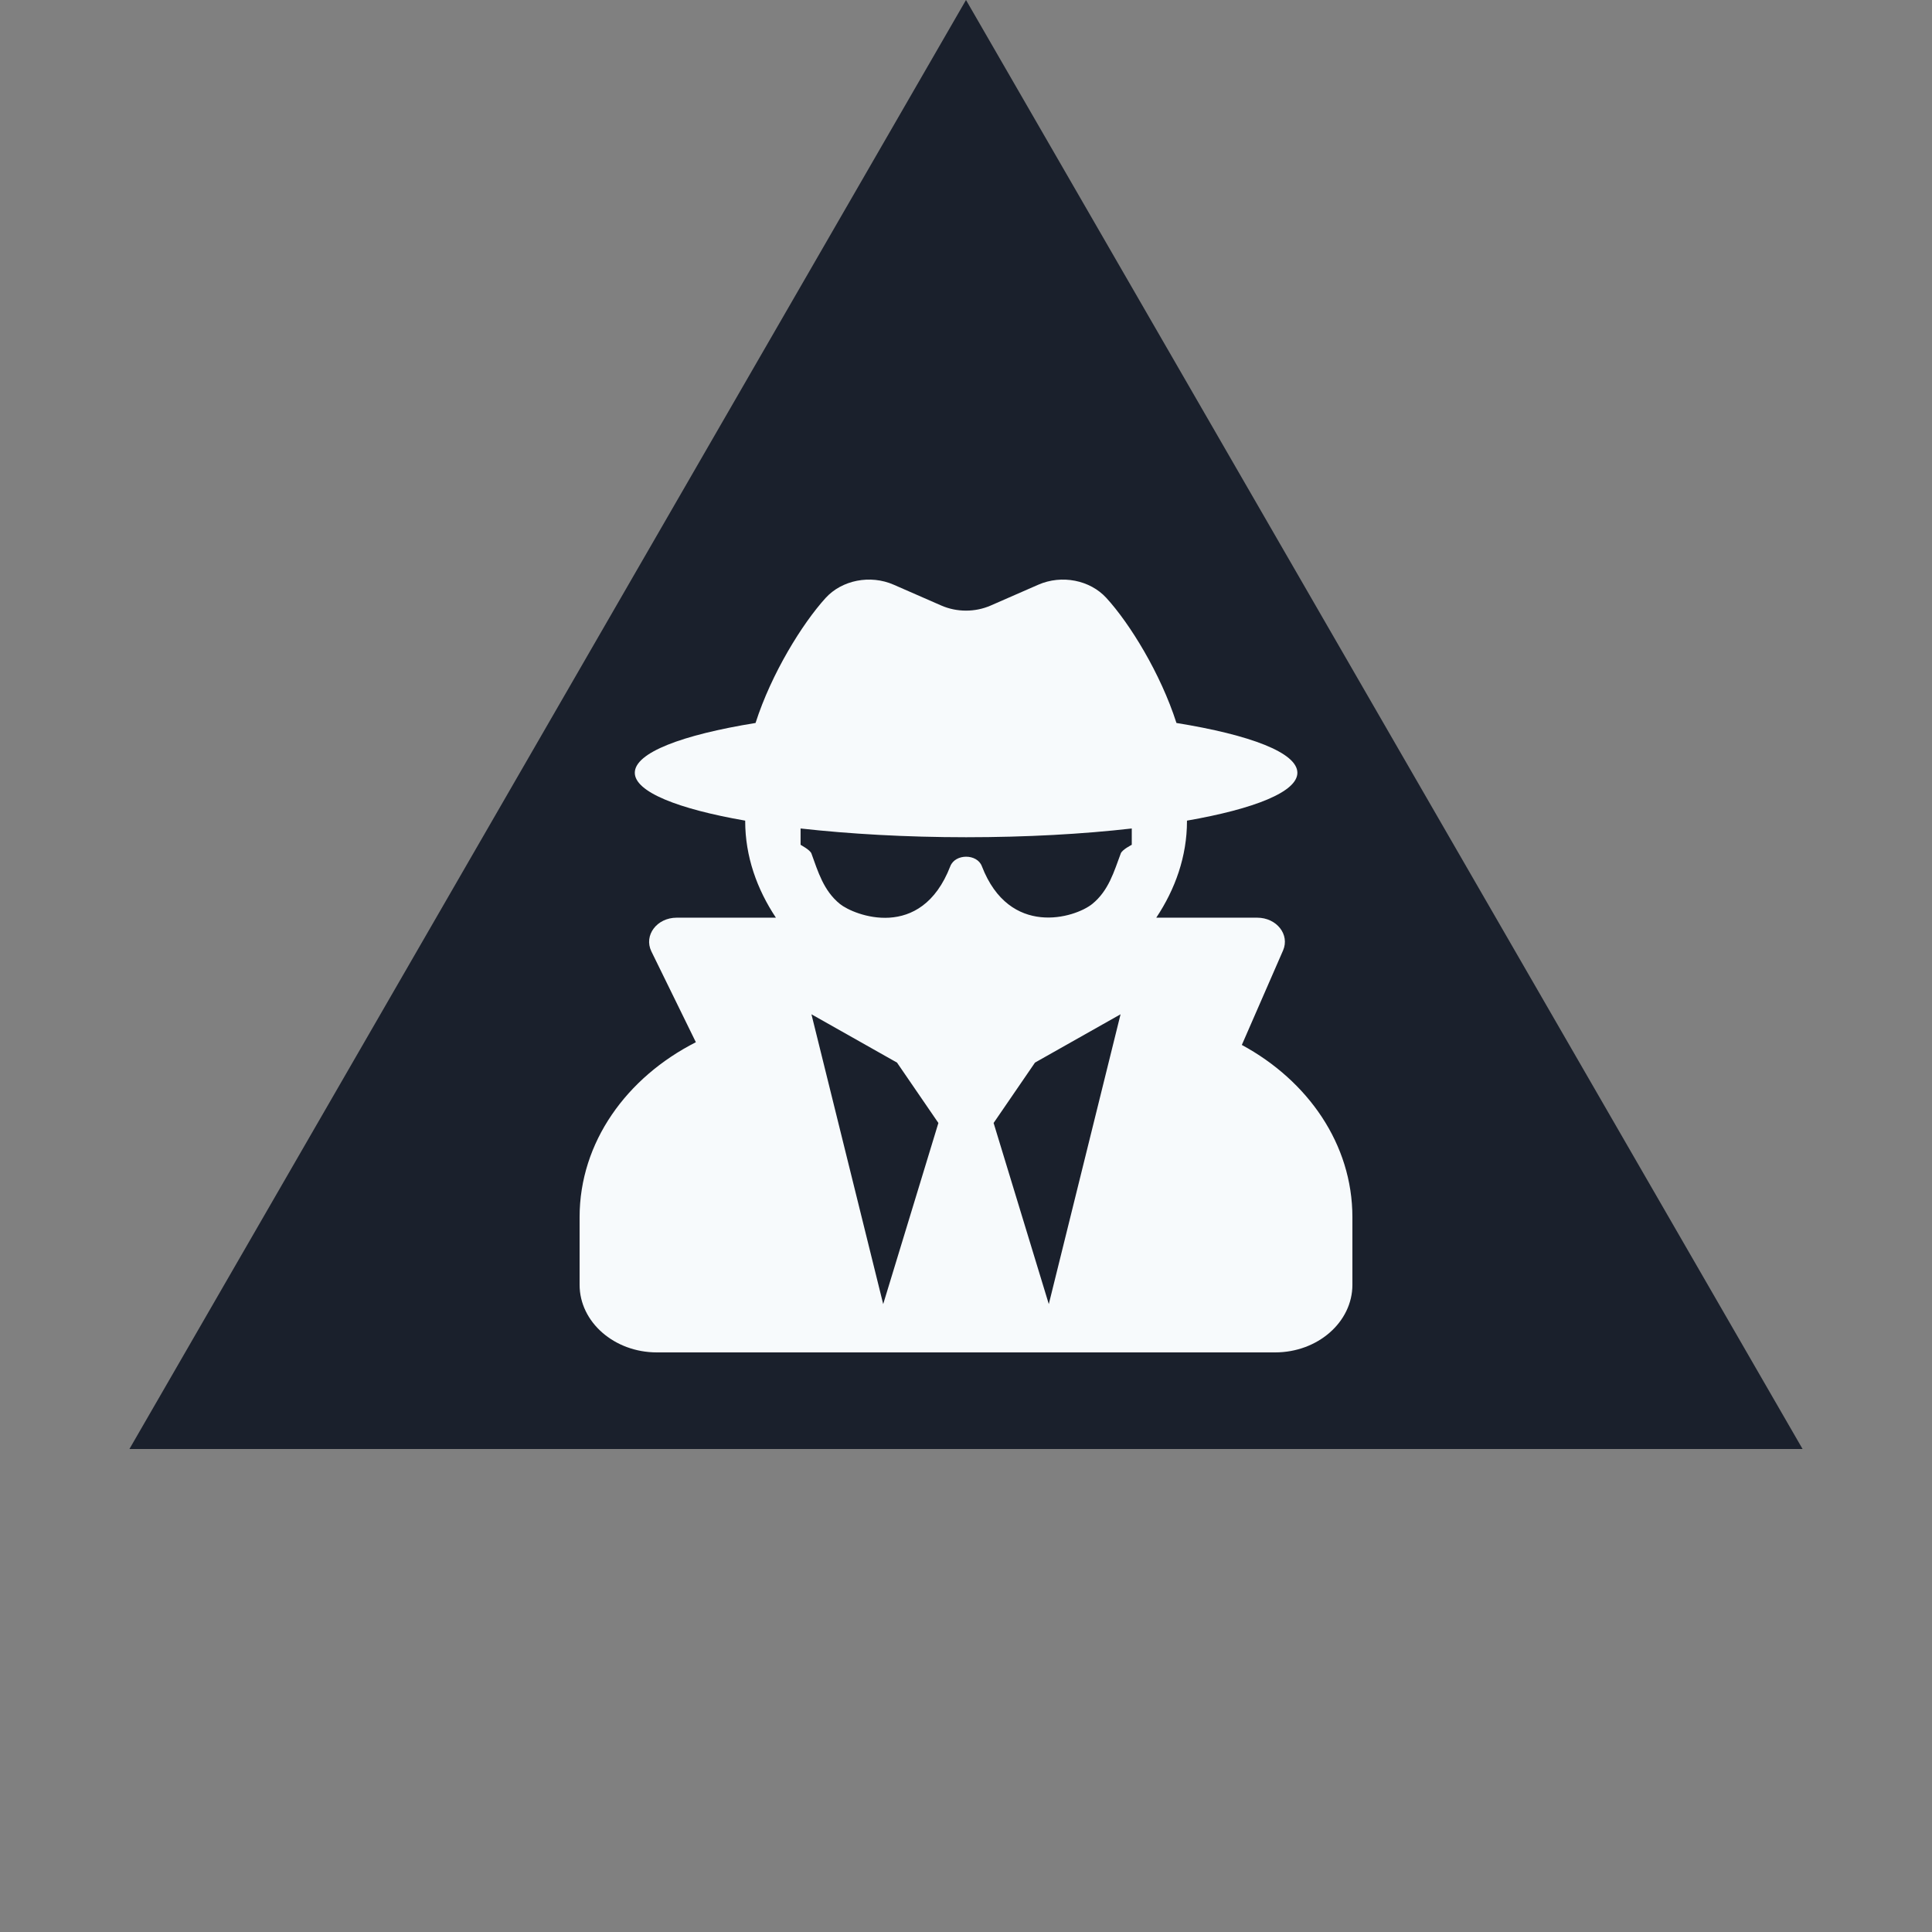 <svg width="100" height="100" viewBox="0 0 100 100" fill="none" xmlns="http://www.w3.org/2000/svg">
<rect x="0" y="0" width="100" height="100" fill="#808080" stroke="none"/>
<path d="M50 0L93.301 75H6.699L50 0Z" fill="#1A202C"/>
<path d="M64.277 54.086L66.411 49.195C66.768 48.374 66.08 47.499 65.071 47.499H59.848C60.83 46.023 61.438 44.327 61.438 42.499V42.476C64.938 41.866 67.152 40.983 67.152 39.999C67.152 38.96 64.714 38.038 60.893 37.421C60.071 34.858 58.482 32.28 57.268 30.952C56.42 30.022 54.955 29.733 53.741 30.265L51.277 31.343C50.473 31.694 49.527 31.694 48.723 31.343L46.259 30.265C45.045 29.733 43.58 30.022 42.732 30.952C41.527 32.28 39.929 34.858 39.107 37.421C35.295 38.038 32.857 38.96 32.857 39.999C32.857 40.983 35.071 41.866 38.571 42.476V42.499C38.571 44.327 39.179 46.023 40.161 47.499H35.027C34 47.499 33.312 48.413 33.714 49.242L36.018 53.945C32.438 55.765 30 59.117 30 63V66.5C30 68.43 31.795 70 34 70H66C68.205 70 70 68.43 70 66.5V63C70 59.218 67.696 55.937 64.277 54.086V54.086ZM45.714 67.5L42 52.499L46.429 55L48.571 58.125L45.714 67.5ZM54.286 67.5L51.429 58.125L53.571 55L58 52.499L54.286 67.5ZM58.009 44.179C57.661 45.109 57.384 46.101 56.536 46.788C55.634 47.515 52.25 48.538 50.821 44.835C50.571 44.179 49.446 44.179 49.188 44.835C47.67 48.757 44.188 47.367 43.473 46.788C42.625 46.101 42.339 45.109 42 44.179C41.929 43.984 41.438 43.734 41.438 43.726V42.882C43.964 43.163 46.884 43.335 50.009 43.335C53.134 43.335 56.054 43.171 58.58 42.882V43.726C58.571 43.734 58.08 43.976 58.009 44.179Z" fill="#F7FAFC"/>
</svg>
